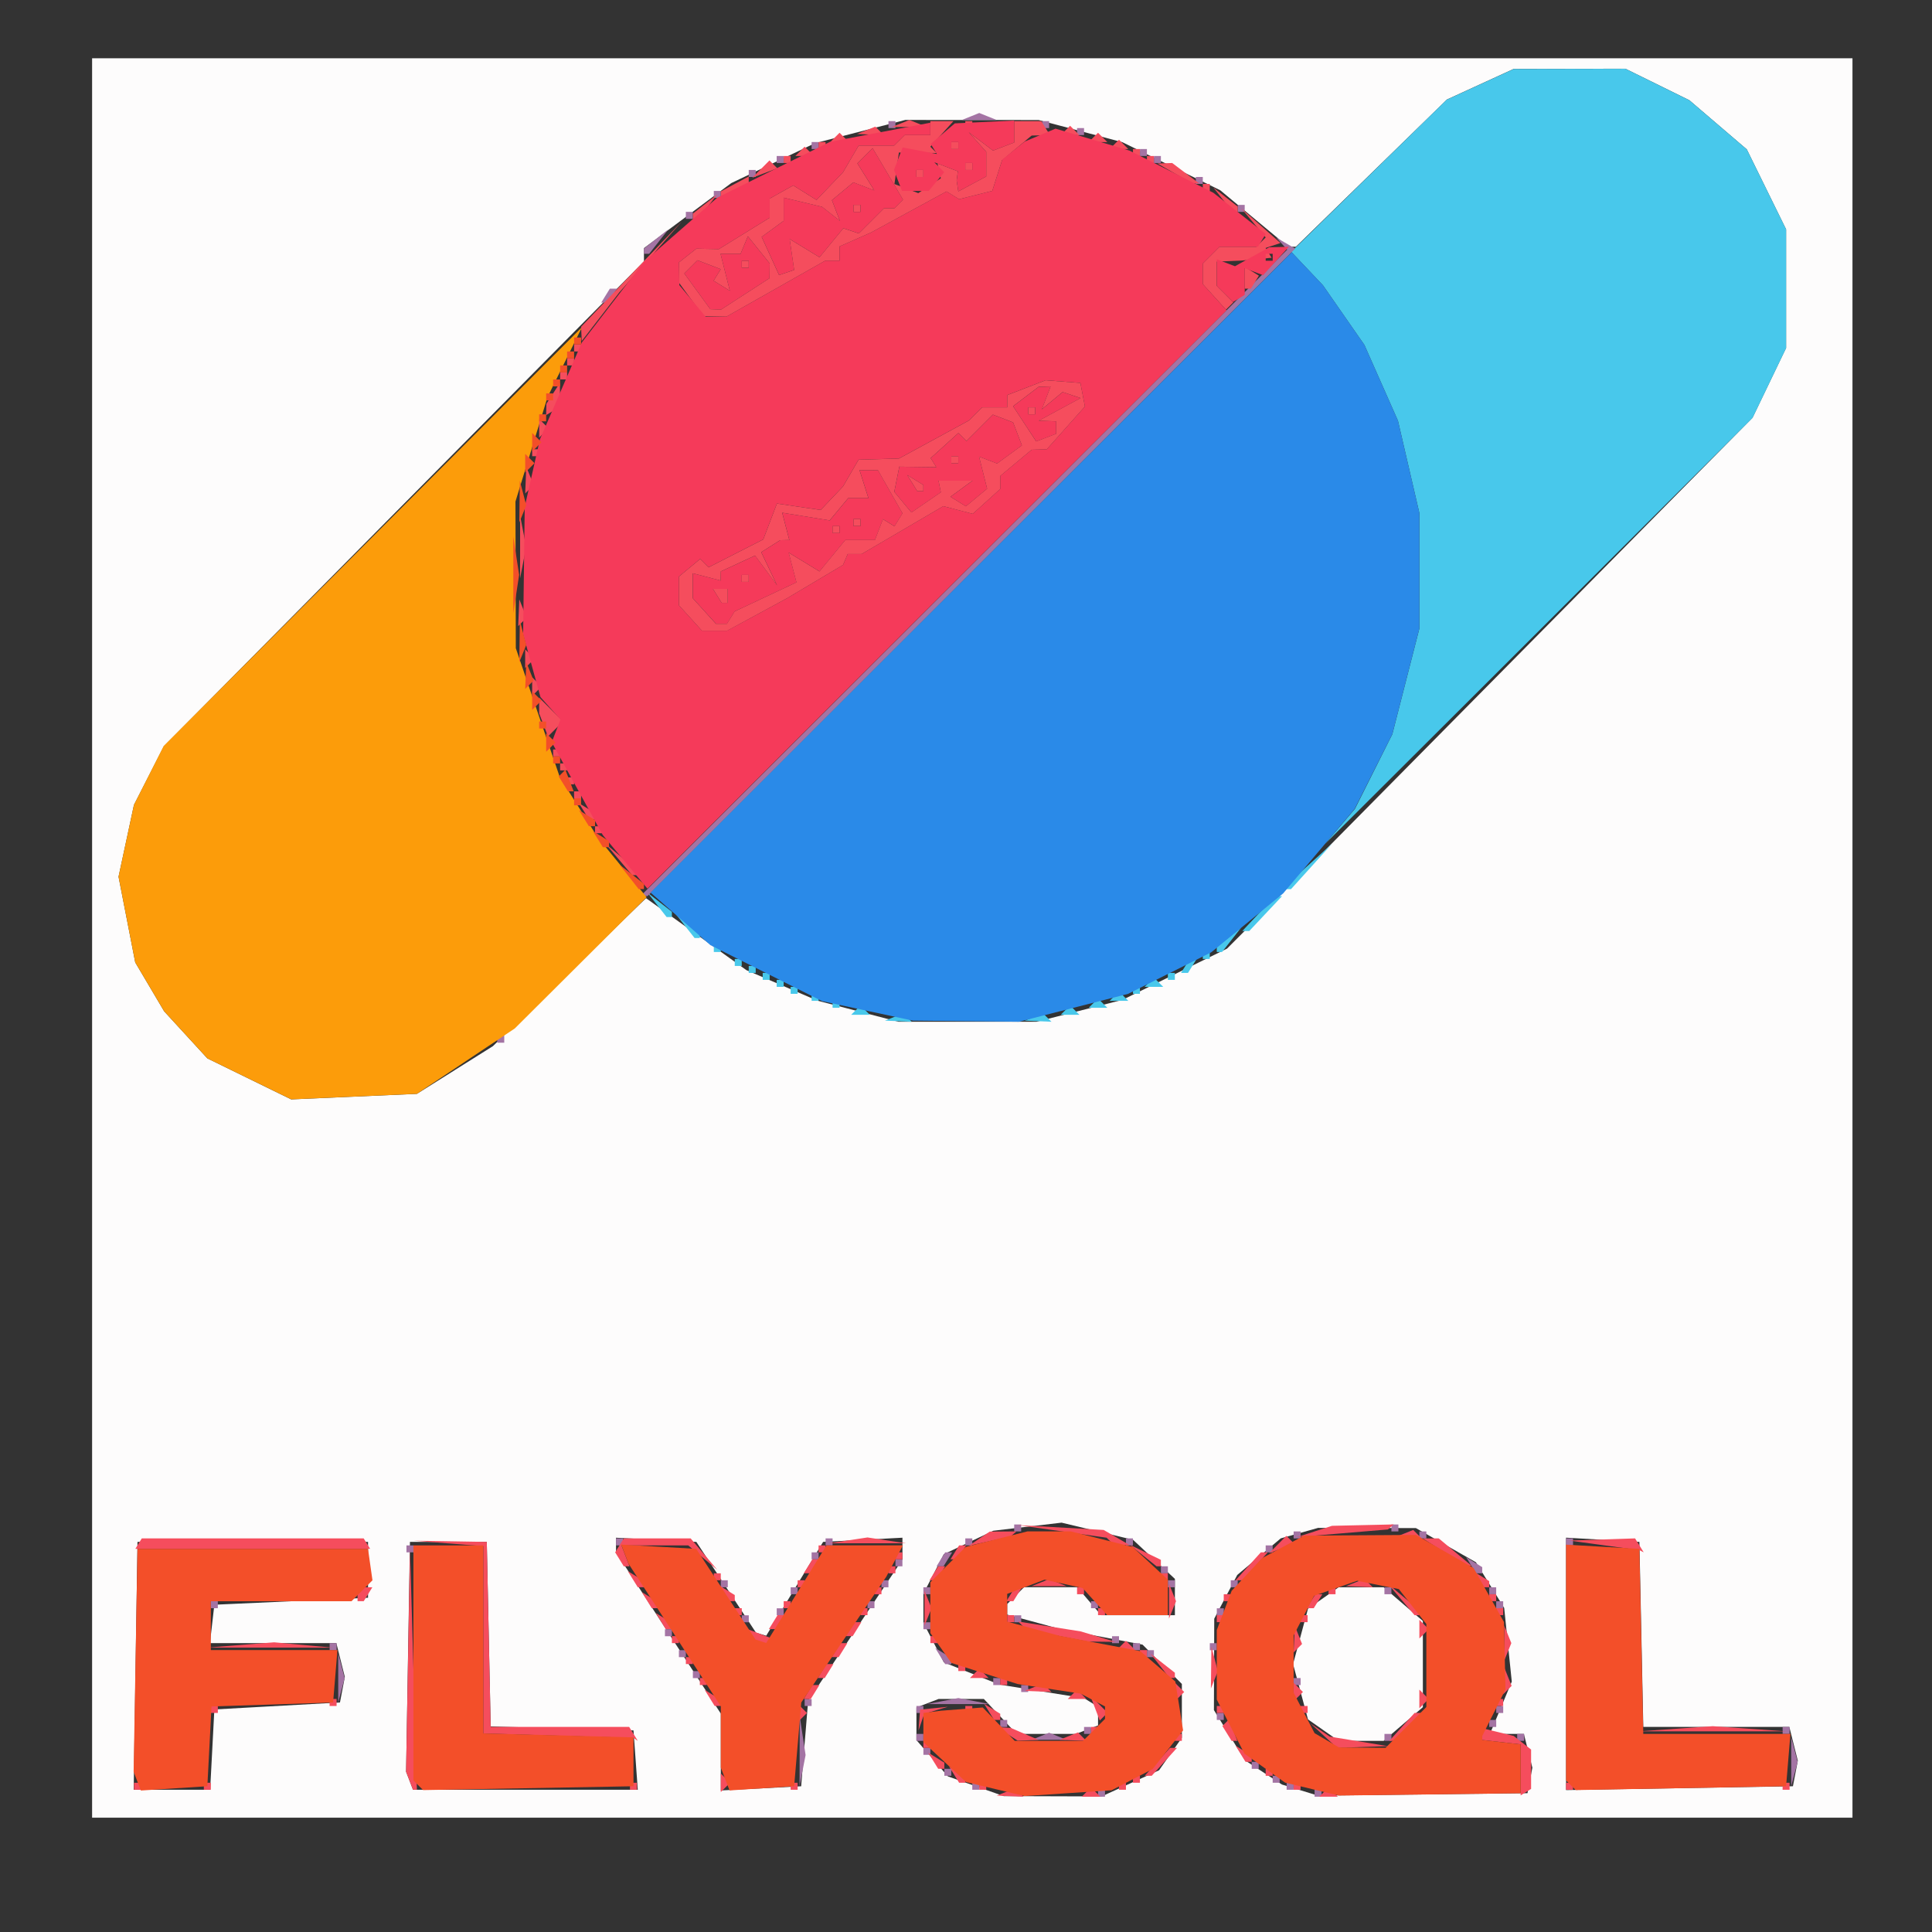 <?xml version="1.0" encoding="UTF-8" standalone="no"?>
<!-- Created with Inkscape (http://www.inkscape.org/) -->

<svg
   version="1.1"
   id="svg198"
   width="252"
   height="252"
   viewBox="0 0 252 252"
   sodipodi:docname="flysql-logo.svg"
   inkscape:version="1.2 (dc2aedaf03, 2022-05-15)"
   xmlns:inkscape="http://www.inkscape.org/namespaces/inkscape"
   xmlns:sodipodi="http://sodipodi.sourceforge.net/DTD/sodipodi-0.dtd"
   xmlns="http://www.w3.org/2000/svg"
   xmlns:svg="http://www.w3.org/2000/svg"
   xmlns:rdf="http://www.w3.org/1999/02/22-rdf-syntax-ns#"
   xmlns:cc="http://creativecommons.org/ns#"
   xmlns:dc="http://purl.org/dc/elements/1.1/">
  <rect x="0" y="0" width="252" height="252" fill="#333333" stroke="none"/>
  <title
     id="title228">FlySql</title>
  <defs
     id="defs202" />
  <sodipodi:namedview
     id="namedview200"
     pagecolor="#ffffff"
     bordercolor="#000000"
     borderopacity="0.25"
     inkscape:showpageshadow="2"
     inkscape:pageopacity="0.0"
     inkscape:pagecheckerboard="0"
     inkscape:deskcolor="#d1d1d1"
     showgrid="false"
     inkscape:zoom="4.7420635"
     inkscape:cx="59.151464"
     inkscape:cy="126.42176"
     inkscape:window-width="2423"
     inkscape:window-height="1469"
     inkscape:window-x="3389"
     inkscape:window-y="147"
     inkscape:window-maximized="1"
     inkscape:current-layer="g204" />
  <g
     inkscape:groupmode="layer"
     inkscape:label="Image"
     id="g204">
    <g
       id="g208"
       transform="matrix(1.304,0,0,1.22,-36.385,-29.447)">
      <path
         style="display:inline;fill:#fdfcfc;stroke-width:0.722"
         d="M 37.115,124.418 V 30.367 h 88.042 88.042 V 124.418 218.47 H 125.156 37.115 Z m 103.846,90.384 2.877,-1.396 1.141,-1.74 1.141,-1.74 v -2.877 -2.877 l -1.966,-2.1 -1.966,-2.1 -4.148,-0.845 -4.148,-0.845 -2.62,-0.76 -2.62,-0.76 v -0.567 -0.567 l 0.839,-0.896 0.838,-0.896 h 2.662 2.662 l 1.197,1.493 1.197,1.493 h 3.688 3.688 v -1.94 -1.94 l -2.095,-2.091 -2.095,-2.091 -3.572,-0.915 -3.572,-0.915 -3.416,0.432 -3.416,0.432 -2.477,1.256 -2.477,1.256 -1.017,2.102 -1.017,2.102 v 1.567 1.567 l 1.021,2.11 1.021,2.11 2.782,1.189 2.782,1.189 4.238,0.729 4.238,0.729 0.693,0.458 0.693,0.458 v 0.996 0.996 l -1.105,0.453 -1.105,0.453 h -2.965 -2.965 l -1.641,-1.866 -1.641,-1.866 h -2.267 -2.267 l -1.105,0.453 -1.105,0.453 v 1.745 1.745 l 1.572,1.938 1.572,1.938 2.795,1.056 2.795,1.056 4.891,0.016 4.891,0.016 2.877,-1.396 z m 39.974,-0.31 0.245,-1.365 -0.425,-1.807 -0.425,-1.807 h -1.698 -1.698 l 1.093,-2.794 1.093,-2.794 -0.38,-3.938 -0.38,-3.938 -1.412,-2.441 -1.412,-2.441 -3.004,-1.828 -3.004,-1.828 -4.891,-0.01 -4.891,-0.01 -1.868,0.56 -1.868,0.56 -2.175,1.955 -2.175,1.955 -1.151,2.337 -1.151,2.337 -0.016,4.888 -0.016,4.888 1.554,2.685 1.554,2.685 1.849,1.294 1.849,1.294 1.807,0.595 1.807,0.595 10.472,-0.132 10.472,-0.132 0.245,-1.365 z m -20.665,-5.38 -1.533,-1.147 -0.746,-2.958 -0.746,-2.958 0.746,-2.958 0.746,-2.958 1.533,-1.147 1.533,-1.147 h 2.251 2.251 l 1.961,1.801 1.961,1.801 v 4.608 4.608 l -1.961,1.801 -1.961,1.801 h -2.251 -2.251 z m -111.136,2.08 0.21,-4.292 6.282,-0.373 6.282,-0.373 0.244,-1.365 0.244,-1.365 -0.425,-1.807 -0.425,-1.807 h -6.322 -6.322 l 0.221,-2.053 0.221,-2.053 7.686,-0.373 7.686,-0.373 v -2.986 -2.986 H 53.186 41.656 l -0.191,13.249 -0.191,13.249 h 3.824 3.824 z m 42.349,1.12 -0.215,-3.172 -7.142,-0.212 -7.142,-0.212 -0.195,-9.865 -0.195,-9.864 h -3.843 -3.843 l -0.193,12.288 -0.193,12.288 0.345,0.962 0.345,0.962 h 11.242 11.242 z m 16.904,-1.759 0.349,-4.558 4.717,-7.565 4.717,-7.565 v -1.163 -1.163 l -3.968,0.224 -3.968,0.224 -2.845,5.015 -2.845,5.015 -0.511,-0.163 -0.511,-0.163 -2.983,-4.852 -2.983,-4.852 -4.018,-0.224 -4.018,-0.224 v 0.777 0.777 l 5.241,8.623 5.241,8.623 v 4.111 4.111 l 4.018,-0.224 4.018,-0.224 z m 99.1,3.193 0.245,-1.365 -0.425,-1.807 -0.425,-1.807 h -7.303 -7.303 l -0.195,-9.89 -0.195,-9.89 -3.668,-0.226 -3.668,-0.226 v 13.493 13.493 l 11.346,-0.205 11.346,-0.205 z m -134.082,-75.211 3.798,-2.547 7.66,-7.912 7.66,-7.912 5.021,3.848 5.021,3.848 3.548,1.63 3.548,1.63 4.052,1.127 4.052,1.127 h 6.914 6.914 l 4.293,-1.169 4.293,-1.169 5.23,-2.739 5.23,-2.739 5.251,-5.631 5.251,-5.631 21.03,-22.745 21.03,-22.745 1.679,-3.732 1.679,-3.732 v -6.345 -6.345 l -1.964,-4.273 -1.964,-4.273 -2.874,-2.628 -2.874,-2.628 -3.197,-1.683 -3.197,-1.683 -5.59,0.011 -5.59,0.011 -3.335,1.634 -3.335,1.634 -7.557,7.872 -7.557,7.872 h -0.387 -0.387 l -3.395,-3.02 -3.395,-3.02 -4.891,-2.567 -4.891,-2.567 -4.192,-1.187 -4.192,-1.187 -6.67,-0.004 -6.67,-0.004 -4.51,1.24 -4.51,1.24 -4.192,2.135 -4.192,2.135 -4.367,3.476 -4.367,3.476 v 0.708 0.708 L 68.304,78.004 44.293,103.924 l -1.496,3.132 -1.496,3.132 -0.771,3.843 -0.771,3.843 0.835,4.58 0.835,4.58 1.446,2.613 1.446,2.613 2.161,2.517 2.161,2.517 4.192,2.192 4.192,2.192 6.289,-0.296 6.289,-0.296 3.798,-2.547 z"
         id="path224" />
      <path
         style="display:inline;fill:#48c8eb;stroke-width:0.722"
         d="m 117.339,132.866 0.917,-0.392 0.422,0.451 0.422,0.451 -1.339,-0.059 -1.339,-0.059 0.917,-0.392 z m 13.975,0 0.917,-0.392 0.422,0.451 0.422,0.451 -1.339,-0.059 -1.339,-0.059 0.917,-0.392 z m -17.803,-0.734 0.466,-0.498 0.466,0.498 0.466,0.498 h -0.932 -0.932 z m 20.962,0 0.466,-0.498 0.466,0.498 0.466,0.498 h -0.932 -0.932 z m -23.291,-0.622 v -0.373 h 0.349 0.349 v 0.373 0.373 h -0.349 -0.349 z m 26.086,-0.124 0.466,-0.498 0.466,0.498 0.466,0.498 h -0.932 -0.932 z m -28.183,-0.622 v -0.373 h 0.349 0.349 v 0.373 0.373 h -0.349 -0.349 z m 30.279,-0.124 0.466,-0.498 0.466,0.498 0.466,0.498 h -0.932 -0.932 z m -32.375,-0.622 v -0.373 h 0.349 0.349 v 0.373 0.373 h -0.349 -0.349 z m 34.238,0 v -0.373 h 0.349 0.349 v 0.373 0.373 h -0.349 -0.349 z m -35.636,-0.746 v -0.373 h 0.349 0.349 v 0.373 0.373 h -0.349 -0.349 z m 37.266,-0.124 0.466,-0.498 0.466,0.498 0.466,0.498 h -0.932 -0.932 z m -38.664,-0.622 v -0.373 h 0.349 0.349 v 0.373 0.373 h -0.349 -0.349 z m 40.527,0 v -0.373 h 0.349 0.349 v 0.373 0.373 h -0.349 -0.349 z m -41.925,-0.746 v -0.373 h 0.349 0.349 v 0.373 0.373 h -0.349 -0.349 z m 43.672,-0.373 0.432,-0.746 h 0.349 0.349 l -0.432,0.746 -0.432,0.746 h -0.349 -0.349 z m -45.069,-0.373 v -0.373 h 0.349 0.349 v 0.373 0.373 h -0.349 -0.349 z m 46.816,-0.746 v -0.373 h 0.349 0.349 v 0.373 0.373 h -0.349 -0.349 z m -48.912,-0.746 v -0.373 h 0.349 0.349 v 0.373 0.373 h -0.349 -0.349 z m 50.31,0.091 v -0.282 l 1.223,-1.024 1.223,-1.024 -0.959,1.306 -0.959,1.306 h -0.264 -0.264 z m -53.194,-2.517 -0.959,-1.306 1.223,1.024 1.223,1.024 v 0.282 0.282 h -0.264 -0.264 z m 57.386,-1.306 1.641,-1.866 h 0.349 0.349 l -1.641,1.866 -1.641,1.866 h -0.349 -0.349 z m -60.181,-0.933 -0.959,-1.306 1.223,1.024 1.223,1.024 v 0.282 0.282 H 94.847 94.583 Z m 62.976,-1.913 v -0.234 l 2.271,-2.192 2.271,-2.192 -2.052,2.426 -2.052,2.426 h -0.219 -0.219 z m 5.345,-6.484 1.488,-1.866 1.87,-3.99 1.87,-3.99 1.352,-5.646 1.352,-5.646 v -6.179 -6.179 l -1.07,-4.931 -1.07,-4.931 -1.677,-4.051 -1.677,-4.051 -2.077,-3.194 -2.077,-3.194 -1.584,-1.787 -1.584,-1.787 7.772,-8.129 7.772,-8.129 3.354,-1.643 3.354,-1.643 5.59,-0.011 5.59,-0.011 3.197,1.683 3.197,1.683 2.874,2.628 2.874,2.628 1.964,4.273 1.964,4.273 v 6.345 6.345 l -1.678,3.732 -1.678,3.732 -21.374,22.767 -21.374,22.767 z"
         id="path222" />
      <path
         style="display:inline;fill:#a474a4;stroke-width:0.722"
         d="m 137.734,215.858 v -0.373 h 0.349 0.349 v 0.373 0.373 h -0.349 -0.349 z m 21.661,0 v -0.373 h 0.349 0.349 v 0.373 0.373 h -0.349 -0.349 z m -34.238,-0.746 v -0.373 h 0.349 0.349 v 0.373 0.373 h -0.349 -0.349 z m 31.444,0 v -0.373 h 0.349 0.349 v 0.373 0.373 h -0.349 -0.349 z m -48.712,-3.732 0.01,-3.732 0.292,2.063 0.292,2.063 -0.302,1.669 -0.302,1.669 0.01,-3.732 z m 47.315,2.986 v -0.373 h 0.349 0.349 v 0.373 0.373 h -0.349 -0.349 z m 51.869,-1.866 v -2.613 l 0.32,1.306 0.32,1.306 -0.32,1.306 -0.32,1.306 z m -84.71,1.12 v -0.373 h 0.349 0.349 v 0.373 0.373 h -0.349 -0.349 z m 30.745,-0.746 v -0.373 h 0.349 0.349 v 0.373 0.373 h -0.349 -0.349 z m -32.841,-1.493 v -0.373 h 0.349 0.349 v 0.373 0.373 h -0.349 -0.349 z m -0.699,-1.493 v -0.373 h 0.349 0.349 v 0.373 0.373 h -0.349 -0.349 z m 12.403,-0.121 0.873,-0.377 0.873,0.377 0.873,0.377 h -1.747 -1.747 z m 34.413,0.121 v -0.373 h 0.349 0.349 v 0.373 0.373 h -0.349 -0.349 z m 13.276,0 v -0.373 h 0.349 0.349 v 0.373 0.373 h -0.349 -0.349 z m -43.322,-0.746 v -0.373 h 0.349 0.349 v 0.373 0.373 h -0.349 -0.349 z m 69.874,0 v -0.373 h 0.349 0.349 v 0.373 0.373 h -0.349 -0.349 z m -78.259,-0.746 v -0.373 h 0.349 0.349 v 0.373 0.373 h -0.349 -0.349 z m 48.912,0 v -0.373 h 0.349 0.349 v 0.373 0.373 h -0.349 -0.349 z m -27.251,-0.746 v -0.373 h 0.349 0.349 v 0.373 0.373 h -0.349 -0.349 z m -30.046,-0.746 v -0.373 h 0.349 0.349 v 0.373 0.373 h -0.349 -0.349 z m 57.996,0 v -0.373 h 0.349 0.349 v 0.373 0.373 h -0.349 -0.349 z m -69.176,-0.746 v -0.373 h 0.349 0.349 v 0.373 0.373 h -0.349 -0.349 z m 13.8,-0.154 1.572,-0.323 1.572,0.323 1.572,0.323 h -3.144 -3.144 z m -60.454,-2.459 v -2.613 l 0.32,1.306 0.32,1.306 -0.32,1.306 -0.32,1.306 z m 68.315,1.12 v -0.373 h 0.349 0.349 v 0.373 0.373 h -0.349 -0.349 z m -2.795,-0.746 v -0.373 h 0.349 0.349 v 0.373 0.373 h -0.349 -0.349 z m 30.046,0 v -0.373 h 0.349 0.349 v 0.373 0.373 h -0.349 -0.349 z m -60.092,-0.746 v -0.373 h 0.349 0.349 v 0.373 0.373 h -0.349 -0.349 z m 24.739,-1.981 -0.499,-0.862 0.807,0.533 0.807,0.533 v 0.329 0.329 h -0.308 -0.308 z m -26.136,-0.258 v -0.373 h 0.349 0.349 v 0.373 0.373 h -0.349 -0.349 z m 46.816,0 v -0.373 h 0.349 0.349 v 0.373 0.373 h -0.349 -0.349 z m -81.753,-0.746 v -0.373 h 0.349 0.349 v 0.373 0.373 h -0.349 -0.349 z m 80.356,0 v -0.373 h 0.349 0.349 v 0.373 0.373 h -0.349 -0.349 z m 7.686,0 v -0.373 h 0.349 0.349 v 0.373 0.373 h -0.349 -0.349 z m -9.782,-0.746 v -0.373 h 0.349 0.349 v 0.373 0.373 h -0.349 -0.349 z m -44.72,-0.746 v -0.373 h 0.349 0.349 v 0.373 0.373 h -0.349 -0.349 z m 25.854,-0.746 v -0.373 h 0.349 0.349 v 0.373 0.373 h -0.349 -0.349 z m -18.167,-0.746 v -0.373 h 0.349 0.349 v 0.373 0.373 h -0.349 -0.349 z m 27.251,0 v -0.373 h 0.349 0.349 v 0.373 0.373 h -0.349 -0.349 z m -23.757,-0.746 v -0.373 h 0.349 0.349 v 0.373 0.373 h -0.349 -0.349 z m 44.021,0 v -0.373 h 0.349 0.349 v 0.373 0.373 h -0.349 -0.349 z M 48.993,195.704 v -0.373 h 0.349 0.349 v 0.373 0.373 H 49.343 48.993 Z m 65.682,0 v -0.373 h 0.349 0.349 v 0.373 0.373 h -0.349 -0.349 z m 22.36,0 v -0.373 h 0.349 0.349 v 0.373 0.373 h -0.349 -0.349 z m 40.527,0 v -0.373 h 0.349 0.349 v 0.373 0.373 h -0.349 -0.349 z m -70.573,-1.493 v -0.373 h 0.349 0.349 v 0.373 0.373 h -0.349 -0.349 z m 13.276,0 v -0.373 h 0.349 0.349 v 0.373 0.373 h -0.349 -0.349 z m 46.117,0 v -0.373 h 0.349 0.349 v 0.373 0.373 h -0.349 -0.349 z m 10.481,0 v -0.373 h 0.349 0.349 v 0.373 0.373 h -0.349 -0.349 z m -76.862,-0.746 v -0.373 h 0.349 0.349 v 0.373 0.373 h -0.349 -0.349 z m 16.071,0 v -0.373 h 0.349 0.349 v 0.373 0.373 h -0.349 -0.349 z m 28.649,0 v -0.373 h 0.349 0.349 v 0.373 0.373 h -0.349 -0.349 z m 6.289,0 v -0.373 h 0.349 0.349 v 0.373 0.373 h -0.349 -0.349 z m -6.987,-1.493 v -0.373 h 0.349 0.349 v 0.373 0.373 h -0.349 -0.349 z m 31.027,-0.489 -0.499,-0.862 0.807,0.533 0.807,0.533 v 0.329 0.329 h -0.308 -0.308 z m -57.58,-0.258 v -0.373 h 0.349 0.349 v 0.373 0.373 h -0.349 -0.349 z m 4.542,-0.373 0.432,-0.746 h 0.349 0.349 l -0.432,0.746 -0.432,0.746 h -0.349 -0.349 z m -12.927,-0.373 v -0.373 h 0.349 0.349 v 0.373 0.373 h -0.349 -0.349 z m -40.527,-0.746 v -0.373 h 0.349 0.349 v 0.373 0.373 h -0.349 -0.349 z m 85.946,0 v -0.373 h 0.349 0.349 v 0.373 0.373 h -0.349 -0.349 z m -64.983,-0.746 v -0.373 h 0.349 0.349 v 0.373 0.373 h -0.349 -0.349 z m 20.962,0 v -0.373 h 0.349 0.349 v 0.373 0.373 h -0.349 -0.349 z m 13.975,0 v -0.373 h 0.349 0.349 v 0.373 0.373 h -0.349 -0.349 z m 16.071,0 v -0.373 h 0.349 0.349 v 0.373 0.373 h -0.349 -0.349 z m 44.021,0 v -0.373 h 0.349 0.349 v 0.373 0.373 h -0.349 -0.349 z m -27.251,-0.746 v -0.373 h 0.349 0.349 v 0.373 0.373 h -0.349 -0.349 z m 12.577,0 v -0.373 h 0.349 0.349 v 0.373 0.373 h -0.349 -0.349 z m -40.527,-0.746 v -0.373 h 0.349 0.349 v 0.373 0.373 h -0.349 -0.349 z m 37.732,0 v -0.373 h 0.349 0.349 v 0.373 0.373 h -0.349 -0.349 z M 77.642,135.242 v -0.373 h 0.349 0.349 v 0.373 0.373 h -0.349 -0.349 z m 46.672,-49.858 32.342,-34.556 -0.552,-0.647 -0.552,-0.647 0.954,0.59 0.954,0.59 -32.395,34.612 -32.395,34.612 H 92.321 91.972 Z M 88.472,55.746 88.904,54.999 h 0.349 0.349 l -0.432,0.746 -0.432,0.746 h -0.349 -0.349 z m 3.843,-4.76 v -0.282 l 1.223,-1.024 1.223,-1.024 -0.959,1.306 -0.959,1.306 H 92.579 92.315 Z m 4.192,-3.824 v -0.373 h 0.349 0.349 v 0.373 0.373 h -0.349 -0.349 z m 55.201,-0.746 v -0.373 h 0.349 0.349 v 0.373 0.373 h -0.349 -0.349 z M 99.303,44.922 V 44.549 h 0.349 0.349 v 0.373 0.373 h -0.349 -0.349 z m 48.213,-1.493 v -0.373 h 0.349 0.349 v 0.373 0.373 h -0.349 -0.349 z M 102.797,42.683 V 42.31 h 0.349 0.349 v 0.373 0.373 h -0.349 -0.349 z m 2.795,-1.493 v -0.373 h 0.349 0.349 v 0.373 0.373 h -0.349 -0.349 z m 37.732,0 v -0.373 h 0.349 0.349 v 0.373 0.373 h -0.349 -0.349 z m -1.397,-0.746 v -0.373 h 0.349 0.349 v 0.373 0.373 h -0.349 -0.349 z m -32.841,-0.746 v -0.373 h 0.349 0.349 v 0.373 0.373 h -0.349 -0.349 z m 26.552,-1.493 v -0.373 h 0.349 0.349 v 0.373 0.373 h -0.349 -0.349 z m -18.866,-0.746 v -0.373 h 0.349 0.349 v 0.373 0.373 h -0.349 -0.349 z m 15.372,0 v -0.373 h 0.349 0.349 v 0.373 0.373 h -0.349 -0.349 z m -7.162,-0.868 0.873,-0.376 0.873,0.376 0.873,0.376 h -1.747 -1.747 z"
         id="path220" />
      <path
         style="display:inline;fill:#fc9c0a;stroke-width:0.722"
         d="m 52.836,139.482 -4.192,-2.192 -2.161,-2.517 -2.161,-2.517 -1.446,-2.613 -1.446,-2.613 -0.835,-4.58 -0.835,-4.58 0.771,-3.843 0.771,-3.843 1.489,-3.148 1.489,-3.148 20.923,-22.393 20.923,-22.393 -1.729,3.751 -1.729,3.751 -1.603,5.579 -1.603,5.579 0.018,7.838 0.018,7.838 2.198,6.888 2.198,6.888 1.874,3.189 1.874,3.189 2.469,3.235 2.469,3.235 -6.595,7.018 -6.595,7.018 -4.891,3.492 -4.891,3.492 -6.289,0.295 -6.289,0.295 -4.192,-2.192 z"
         id="path218" />
      <path
         style="display:inline;fill:#f54d5d;stroke-width:0.722"
         d="m 128.519,215.721 0.917,-0.392 0.422,0.451 0.422,0.451 -1.339,-0.059 -1.339,-0.059 0.917,-0.392 z m 8.05,0.012 0.466,-0.498 0.466,0.498 0.466,0.498 h -0.932 -0.932 l 0.466,-0.498 z m 23.757,0 0.466,-0.498 0.466,0.498 0.466,0.498 h -0.932 -0.932 l 0.466,-0.498 z m 19.681,-2.372 v -2.729 l -1.922,-0.236 -1.922,-0.236 v -0.627 -0.627 l 1.572,0.411 1.572,0.411 0.873,0.73 0.873,0.73 v 2.104 2.104 l -0.524,0.347 -0.524,0.347 z m -138.701,1.75 v -0.373 h 0.349 0.349 v 0.373 0.373 H 41.656 41.307 Z m 6.987,0 v -0.373 h 0.349 0.349 v 0.373 0.373 h -0.349 -0.349 z m 20.573,-0.59 -0.346,-0.963 0.196,-11.913 0.196,-11.913 0.347,12.877 0.347,12.877 -0.197,-9.6e-4 -0.197,-9.6e-4 z m 22.051,0.59 v -0.373 h 0.349 0.349 v 0.373 0.373 h -0.349 -0.349 z m 9.084,-0.373 v -0.995 l 0.466,0.498 0.466,0.498 -0.466,0.498 -0.466,0.498 z m 6.987,0.373 v -0.373 h 0.349 0.349 v 0.373 0.373 h -0.349 -0.349 z m 18.866,0 v -0.373 h 0.349 0.349 v 0.373 0.373 h -0.349 -0.349 z m 13.975,0 v -0.373 h 0.349 0.349 v 0.373 0.373 h -0.349 -0.349 z m 17.469,0 v -0.373 h 0.349 0.349 v 0.373 0.373 h -0.349 -0.349 z m 27.251,0 v -0.373 h 0.349 0.349 v 0.373 0.373 h -0.349 -0.349 z m 21.661,0 v -0.373 h 0.349 0.349 v 0.373 0.373 h -0.349 -0.349 z m -82.868,-1.235 -0.499,-0.862 0.807,0.533 0.807,0.533 v 0.329 0.329 h -0.308 -0.308 z m 17.885,0.489 v -0.373 h 0.349 0.349 v 0.373 0.373 h -0.349 -0.349 z m 2.446,-1.866 1.265,-1.493 h 0.349 0.349 l -1.265,1.493 -1.265,1.493 h -0.349 -0.349 z m 10.831,1.12 v -0.373 h 0.349 0.349 v 0.373 0.373 h -0.349 -0.349 z m -33.257,-1.235 -0.499,-0.862 0.807,0.533 0.807,0.533 v 0.329 0.329 h -0.308 -0.308 z m 30.745,-0.746 -0.499,-0.862 0.807,0.533 0.807,0.533 v 0.329 0.329 H 152.798 152.49 Z m -31.726,-1.004 v -0.373 h 0.349 0.349 v 0.373 0.373 h -0.349 -0.349 z m 40.048,-0.933 -1.333,-1.306 0.967,0.705 0.967,0.705 2.909,0.508 2.909,0.508 -2.543,0.093 -2.543,0.093 z m -76.557,0.003 -7.512,-0.24 v -10.013 -10.013 l -3.498,-0.29 -3.498,-0.29 3.672,0.065 3.672,0.065 0.195,9.89 0.195,9.89 h 6.926 6.926 l 0.432,0.746 0.432,0.746 -0.216,-0.159 -0.216,-0.159 z m 44.894,-0.189 -1.048,-0.724 0.699,0.041 0.699,0.041 1.397,0.642 1.397,0.642 -1.048,0.041 -1.048,0.041 z m 6.158,0.237 0.917,-0.392 0.422,0.451 0.422,0.451 -1.339,-0.059 -1.339,-0.059 0.917,-0.392 z m 10.612,0.137 v -0.373 h 0.349 0.349 v 0.373 0.373 h -0.349 -0.349 z m 5.212,-0.423 -0.461,-0.796 0.333,-0.356 0.333,-0.356 0.414,1.152 0.414,1.152 h -0.286 -0.286 z m 17.497,-0.697 1.265,-1.493 h 0.349 0.349 l -1.265,1.493 -1.265,1.493 h -0.349 -0.349 z m -48.273,-0.738 0.075,-1.111 1.389,-0.152 1.389,-0.152 -1.18,0.376 -1.18,0.376 -0.285,0.887 -0.285,0.887 z m 17.179,1.111 v -0.373 h 0.349 0.349 v 0.373 0.373 h -0.349 -0.349 z m 58.52,-0.177 3.668,-0.274 3.668,0.274 3.668,0.274 h -7.337 -7.337 z m -87.867,-1.689 v -0.995 l 0.466,0.498 0.466,0.498 -0.466,0.498 -0.466,0.498 z m 19.149,-0.115 -0.499,-0.862 0.807,0.533 0.807,0.533 v 0.329 0.329 h -0.308 -0.308 z m 10.593,-0.412 -0.477,-1.338 0.868,0.921 0.868,0.921 -0.391,0.418 -0.391,0.418 z m -88.436,0.154 v -0.373 h 0.349 0.349 v 0.373 0.373 H 49.343 48.993 Z m 75.464,0 v -0.373 h 0.349 0.349 v 0.373 0.373 h -0.349 -0.349 z m 25.155,0 v -0.373 h 0.349 0.349 v 0.373 0.373 h -0.349 -0.349 z m 8.385,0 v -0.373 h 0.349 0.349 v 0.373 0.373 h -0.349 -0.349 z M 60.872,206.154 v -0.373 h 0.349 0.349 v 0.373 0.373 h -0.349 -0.349 z m 38.015,-0.489 -0.499,-0.862 0.807,0.533 0.807,0.533 v 0.329 0.329 h -0.308 -0.308 z m 70.989,0.115 v -0.995 l 0.466,0.498 0.466,0.498 -0.466,0.498 -0.466,0.498 z m 7.686,0.373 v -0.373 h 0.349 0.349 v 0.373 0.373 h -0.349 -0.349 z m -68.826,-1.12 0.432,-0.746 h 0.349 0.349 l -0.432,0.746 -0.432,0.746 h -0.349 -0.349 z m 26.436,0.249 0.466,-0.498 0.466,0.498 0.466,0.498 h -0.932 -0.932 z m 10.248,-0.249 v -0.995 l 0.466,0.498 0.466,0.498 -0.466,0.498 -0.466,0.498 z m 11.879,0 v -0.995 l 0.466,0.498 0.466,0.498 -0.466,0.498 -0.466,0.498 z m -25.985,-0.51 0.917,-0.392 0.422,0.451 0.422,0.451 -1.339,-0.059 -1.339,-0.059 0.917,-0.392 z m 47.002,-0.672 0.055,-1.431 0.367,0.98 0.367,0.98 -0.422,0.451 -0.422,0.451 0.055,-1.431 z m -80.411,0.062 v -0.373 h 0.349 0.349 v 0.373 0.373 h -0.349 -0.349 z m 30.046,0 v -0.373 h 0.349 0.349 v 0.373 0.373 h -0.349 -0.349 z m 21.099,-1.493 0.026,-2.239 0.322,1.32 0.322,1.32 -0.348,0.919 -0.348,0.919 0.026,-2.239 z m -38.917,0.373 0.432,-0.746 h 0.349 0.349 l -0.432,0.746 -0.432,0.746 h -0.349 -0.349 z m 15.256,0.249 0.466,-0.498 0.466,0.498 0.466,0.498 h -0.932 -0.932 z m 18.544,-0.809 -0.959,-1.306 1.223,1.024 1.223,1.024 v 0.282 0.282 h -0.264 -0.264 z m -20.174,0.187 v -0.373 h 0.349 0.349 v 0.373 0.373 h -0.349 -0.349 z m -27.251,-0.746 v -0.373 h 0.349 0.349 v 0.373 0.373 h -0.349 -0.349 z m 15.023,-1.12 0.432,-0.746 h 0.349 0.349 l -0.432,0.746 -0.432,0.746 h -0.349 -0.349 z m 30.395,0.373 v -0.373 h 0.349 0.349 v 0.373 0.373 h -0.349 -0.349 z m 36.445,-1.12 v -1.866 l 0.352,0.933 0.352,0.933 -0.352,0.933 -0.352,0.933 z m -126.387,0.197 3.34,-0.281 2.949,0.285 2.949,0.285 -6.289,-0.004 -6.289,-0.004 3.34,-0.28 z m 88.079,0.052 0.466,-0.498 0.466,0.498 0.466,0.498 h -0.932 -0.932 z m 17.291,-0.684 0.055,-1.431 0.367,0.98 0.367,0.98 -0.422,0.451 -0.422,0.451 0.055,-1.431 z m -62.243,0.062 v -0.373 h 0.349 0.349 v 0.373 0.373 h -0.349 -0.349 z m 8.041,-0.365 -0.427,-0.738 1.084,0.445 1.084,0.445 v 0.293 0.293 h -0.658 -0.657 z m 17.813,0.365 v -0.373 h 0.349 0.349 v 0.373 0.373 h -0.349 -0.349 z m 12.656,-0.434 -3.066,-0.643 -0.401,-0.429 -0.401,-0.429 3.118,0.527 3.118,0.527 1.747,0.562 1.747,0.562 -1.397,-0.018 -1.397,-0.018 -3.066,-0.643 z m -20.691,-0.686 0.432,-0.746 h 0.349 0.349 l -0.432,0.746 -0.432,0.746 h -0.349 -0.349 z m 56.948,0 v -0.995 l 0.466,0.498 0.466,0.498 -0.466,0.498 -0.466,0.498 z m -75.881,-0.862 -0.499,-0.862 0.807,0.533 0.807,0.533 v 0.329 0.329 H 94.802 94.494 Z m 11.247,0.115 0.432,-0.746 h 0.349 0.349 l -0.432,0.746 -0.432,0.746 h -0.349 -0.349 z m 15.133,-1.493 v -1.866 l 0.352,0.933 0.352,0.933 -0.352,0.933 -0.352,0.933 z m 8.275,1.12 v -0.373 h 0.349 0.349 v 0.373 0.373 h -0.349 -0.349 z m 20.962,0 v -0.373 h 0.349 0.349 v 0.373 0.373 h -0.349 -0.349 z m 8.385,0 v -0.373 h 0.349 0.349 v 0.373 0.373 h -0.349 -0.349 z m -56.598,-0.746 v -0.373 h 0.349 0.349 v 0.373 0.373 h -0.349 -0.349 z m 12.577,0 v -0.373 h 0.349 0.349 v 0.373 0.373 h -0.349 -0.349 z m 23.757,0 v -0.373 h 0.349 0.349 v 0.373 0.373 h -0.349 -0.349 z m 7.098,-1.12 v -1.866 l 0.352,0.933 0.352,0.933 -0.352,0.933 -0.352,0.933 z m 23.231,-0.187 -1.331,-1.679 1.572,1.422 1.572,1.422 v 0.258 0.258 h -0.241 -0.241 z m 9.499,1.306 v -0.373 h 0.349 0.349 v 0.373 0.373 h -0.349 -0.349 z m -84.964,-1.235 -0.499,-0.862 0.807,0.533 0.807,0.533 v 0.329 0.329 H 93.405 93.097 Z m 13.692,0.489 v -0.373 h 0.349 0.349 v 0.373 0.373 h -0.349 -0.349 z m 52.755,-0.373 0.432,-0.746 h 0.349 0.349 l -0.432,0.746 -0.432,0.746 h -0.349 -0.349 z m -95.379,-0.746 v -0.746 h 0.74 0.74 l -0.432,0.746 -0.432,0.746 H 63.975 63.667 Z m 36.617,-0.115 -0.499,-0.862 0.807,0.533 0.807,0.533 v 0.329 0.329 h -0.308 -0.308 z m 28.715,0.115 0.432,-0.746 h 0.349 0.349 l -0.432,0.746 -0.432,0.746 h -0.349 -0.349 z m 21.312,0.373 v -0.373 h 0.349 0.349 v 0.373 0.373 h -0.349 -0.349 z m 26.552,0 v -0.373 h 0.349 0.349 v 0.373 0.373 h -0.349 -0.349 z m -61.49,-0.746 v -0.373 h 0.349 0.349 v 0.373 0.373 h -0.349 -0.349 z m 20.264,0 v -0.373 h 0.349 0.349 v 0.373 0.373 h -0.349 -0.349 z m 25.155,0 v -0.373 h 0.349 0.349 v 0.373 0.373 h -0.349 -0.349 z m -69.592,-1.235 -0.499,-0.862 0.807,0.533 0.807,0.533 v 0.329 0.329 h -0.308 -0.308 z m 16.487,0.489 v -0.373 h 0.349 0.349 v 0.373 0.373 h -0.349 -0.349 z m 24.281,-0.121 0.873,-0.376 0.873,0.376 0.873,0.377 h -1.747 -1.747 z m 31.487,-0.015 0.917,-0.392 0.422,0.451 0.422,0.451 -1.339,-0.059 -1.339,-0.059 0.917,-0.392 z m 12.292,-0.352 -0.499,-0.862 0.807,0.533 0.807,0.533 v 0.329 0.329 h -0.308 -0.308 z m -76.446,-0.258 v -0.373 h 0.349 0.349 v 0.373 0.373 h -0.349 -0.349 z m 22.01,-0.373 0.432,-0.746 h 0.349 0.349 l -0.432,0.746 -0.432,0.746 h -0.349 -0.349 z m 22.709,0.373 v -0.373 h 0.349 0.349 v 0.373 0.373 h -0.349 -0.349 z m 8.734,-1.12 1.265,-1.493 h 0.349 0.349 l -1.265,1.493 -1.265,1.493 h -0.349 -0.349 z m -44.021,0 0.432,-0.746 h 0.349 0.349 l -0.432,0.746 -0.432,0.746 h -0.349 -0.349 z m 8.036,0.373 v -0.373 h 0.349 0.349 v 0.373 0.373 h -0.349 -0.349 z m -26.902,-1.12 -0.432,-0.746 0.432,-0.746 0.432,-0.746 h 3.344 3.344 l 1.331,1.679 1.331,1.679 -1.453,-1.306 -1.453,-1.306 h -3.339 -3.339 l 0.402,1.12 0.402,1.12 h -0.286 -0.286 z m 52.365,-0.414 -1.356,-1.161 1.572,0.814 1.572,0.814 v 0.347 0.347 h -0.216 -0.216 z m 30.087,-0.383 -2.096,-1.434 0.796,-0.004 0.796,-0.004 1.65,1.468 1.65,1.468 -0.349,-0.03 -0.349,-0.03 -2.096,-1.434 z m -54.851,0.424 v -0.373 h 0.349 0.349 v 0.373 0.373 h -0.349 -0.349 z m 5.939,-0.373 0.432,-0.746 h 0.349 0.349 l -0.432,0.746 -0.432,0.746 h -0.349 -0.349 z m -81.645,-0.933 0.324,-0.56 h 11.097 11.097 l 0.324,0.56 0.324,0.56 H 53.186 41.441 Z m 68.02,0.56 v -0.373 h 0.349 0.349 v 0.373 0.373 h -0.349 -0.349 z m 45.931,-0.466 0.862,-0.928 0.391,0.418 0.391,0.418 -1.253,0.51 -1.253,0.51 z m 32.678,0.093 -3.494,-0.512 3.278,-0.117 3.278,-0.117 0.432,0.746 0.432,0.746 -0.216,-0.117 -0.216,-0.117 z m -75.639,-0.535 1.922,-0.311 1.922,0.311 1.922,0.311 h -3.843 -3.843 z m 13.101,-0.178 1.048,-0.758 1.339,-0.011 1.339,-0.011 -0.291,0.268 -0.291,0.268 -2.096,0.501 -2.096,0.501 1.048,-0.758 z m 13.126,0.304 -0.383,-0.409 -4.45,-0.676 -4.45,-0.676 4.3,0.261 4.3,0.261 1.29,0.801 1.29,0.801 -0.757,0.023 -0.757,0.023 z m 20.413,-1.08 1.747,-0.601 3.086,-0.074 3.086,-0.074 -0.291,0.269 -0.291,0.269 -4.542,0.407 -4.542,0.407 1.747,-0.601 z m 8.953,0.233 0.917,-0.392 0.422,0.451 0.422,0.451 -1.339,-0.059 -1.339,-0.059 0.917,-0.392 z m -78.544,-72.082 -1.331,-1.679 1.572,1.422 1.572,1.422 v 0.258 0.258 h -0.241 -0.241 z m -2.379,-3.172 v -0.373 h 0.349 0.349 v 0.373 0.373 h -0.349 -0.349 z m -1.115,-1.981 -0.499,-0.862 0.807,0.533 0.807,0.533 v 0.329 0.329 h -0.308 -0.308 z m -0.981,-1.751 v -0.373 h 0.349 0.349 v 0.373 0.373 H 85.677 85.328 Z m -0.699,-1.493 v -0.373 h 0.349 0.349 v 0.373 0.373 h -0.349 -0.349 z m -0.699,-1.493 v -0.373 h 0.349 0.349 v 0.373 0.373 H 84.28 83.931 Z m -0.699,-1.493 v -0.373 h 0.349 0.349 v 0.373 0.373 h -0.349 -0.349 z m -0.955,-2.997 -0.442,-1.231 v -0.845 -0.845 l 1.193,1.274 1.193,1.274 -0.751,0.802 -0.751,0.802 z m -1.141,-4.095 v -0.995 l 0.466,0.498 0.466,0.498 -0.466,0.498 -0.466,0.498 z m -0.699,-2.986 v -0.995 l 0.466,0.498 0.466,0.498 -0.466,0.498 -0.466,0.498 z m 16.529,-4.351 -1.156,-1.365 v -1.529 -1.529 l 1.065,-0.944 1.065,-0.944 0.419,0.448 0.419,0.448 2.737,-1.491 2.737,-1.491 0.683,-1.918 0.683,-1.918 2.19,0.343 2.19,0.343 1.117,-1.259 1.117,-1.259 0.776,-1.427 0.776,-1.427 2.019,-0.063 2.019,-0.063 3.494,-2.029 3.494,-2.029 0.664,-0.707 0.664,-0.707 h 1.258 1.258 v -0.656 -0.656 l 1.922,-0.793 1.922,-0.793 1.738,0.143 1.738,0.143 0.227,1.261 0.227,1.261 -1.905,2.285 -1.905,2.285 -0.758,0.025 -0.758,0.025 -1.572,1.401 -1.572,1.401 v 0.698 0.698 l -1.375,1.329 -1.375,1.329 -1.472,-0.411 -1.472,-0.411 -4.084,2.557 -4.084,2.557 h -0.698 -0.698 l -0.233,0.584 -0.233,0.584 -2.795,1.777 -2.795,1.777 -3.007,1.744 -3.007,1.744 h -1.252 -1.252 z m 4.034,-0.041 0.382,-0.66 3.094,-1.554 3.094,-1.554 -0.39,-1.591 -0.39,-1.591 1.542,1.006 1.542,1.006 1.289,-1.679 1.289,-1.679 h 1.482 1.482 l 0.401,-1.115 0.401,-1.115 0.577,0.381 0.577,0.381 0.401,-0.693 0.401,-0.693 -1.226,-2.301 -1.226,-2.301 -0.921,-0.005 -0.921,-0.005 0.444,1.493 0.444,1.493 h -1.01 -1.01 l -0.927,1.193 -0.927,1.193 -2.376,-0.412 -2.376,-0.412 0.357,1.459 0.357,1.459 -0.459,0.011 -0.459,0.011 -0.946,0.64 -0.946,0.64 0.791,1.774 0.791,1.774 -1.1,-1.593 -1.1,-1.593 -1.71,0.847 -1.71,0.847 -0.005,0.49 -0.005,0.49 -1.397,-0.39 -1.397,-0.39 v 1.335 1.335 l 1.156,1.365 1.156,1.365 h 0.549 0.549 z m -1.347,-2.326 -0.432,-0.746 h 0.74 0.74 v 0.746 0.746 h -0.308 -0.308 z m 2.446,-1.866 v -0.373 h 0.349 0.349 v 0.373 0.373 h -0.349 -0.349 z m 9.084,-5.225 v -0.373 h 0.349 0.349 v 0.373 0.373 h -0.349 -0.349 z m 2.096,-0.746 v -0.373 h 0.349 0.349 v 0.373 0.373 h -0.349 -0.349 z m 8.618,-3.859 -0.116,-0.62 h 1.701 1.701 l -1.103,0.861 -1.103,0.861 0.771,0.509 0.771,0.509 1.062,-0.942 1.062,-0.942 -0.403,-1.715 -0.403,-1.715 0.902,0.37 0.902,0.37 1.241,-0.969 1.241,-0.969 -0.441,-1.229 -0.441,-1.229 -1.01,-0.414 -1.01,-0.414 -1.323,1.414 -1.323,1.414 -0.403,-0.431 -0.403,-0.431 -1.385,1.339 -1.385,1.339 0.281,0.485 0.281,0.485 -1.85,-0.025 -1.85,-0.025 -0.252,1.342 -0.252,1.342 0.857,1.103 0.857,1.103 1.471,-1.079 1.471,-1.079 z m -2.745,-0.362 -0.499,-0.862 0.807,0.533 0.807,0.533 v 0.329 0.329 h -0.308 -0.308 z m 3.91,-2.497 v -0.373 h 0.349 0.349 v 0.373 0.373 h -0.349 -0.349 z m 10.481,-3.439 v -0.667 l -0.873,-0.03 -0.873,-0.03 2.096,-1.213 2.096,-1.213 -0.897,-0.321 -0.897,-0.321 -1.041,0.923 -1.041,0.923 0.44,-1.225 0.44,-1.225 -0.599,0.024 -0.599,0.024 -1.277,1.034 -1.277,1.034 1.155,1.883 1.155,1.883 0.995,-0.408 0.995,-0.408 z m -2.795,-1.786 v -0.373 h 0.349 0.349 v 0.373 0.373 h -0.349 -0.349 z m -50.953,21.585 0.055,-1.431 0.367,0.98 0.367,0.98 -0.422,0.451 -0.422,0.451 z m 0.135,-7.029 v -3.359 l 0.303,1.679 0.303,1.679 -0.303,1.679 -0.303,1.679 z m 0.564,-7.153 0.055,-1.431 0.367,0.98 0.367,0.98 -0.422,0.451 -0.422,0.451 z m 0.644,-2.924 v -0.373 h 0.349 0.349 v 0.373 0.373 h -0.349 -0.349 z m 0.699,-2.613 V 68.933 l 0.466,0.498 0.466,0.498 -0.466,0.498 -0.466,0.498 z m 0.709,-2.009 0.011,-0.604 0.677,-1.12 0.677,-1.12 0.011,1.262 0.011,1.262 -0.699,0.461 -0.699,0.461 z m 1.387,-3.59 V 63.957 h 0.349 0.349 v 0.373 0.373 H 84.28 83.931 Z m 0.699,-1.493 v -0.373 h 0.349 0.349 v 0.373 0.373 h -0.349 -0.349 z m 0.699,-1.493 v -0.373 h 0.349 0.349 v 0.373 0.373 H 85.677 85.328 Z m 0.732,-1.506 -0.033,-0.76 5.066,-5.661 5.066,-5.661 -3.144,3.808 -3.144,3.808 -1.889,2.613 -1.889,2.613 z M 97.032,56.142 95.809,54.345 V 53.271 52.196 l 0.873,-0.736 0.873,-0.736 1.127,0.023 1.127,0.023 2.542,-1.678 2.542,-1.678 V 46.391 45.37 l 1.177,-0.704 1.177,-0.704 1.165,0.777 1.165,0.777 1.326,-1.482 1.326,-1.482 0.782,-1.427 0.782,-1.427 h 1.776 1.776 l 0.528,-0.56 0.528,-0.56 h 1.281 1.281 V 37.831 37.085 h 1.156 1.156 l -1.158,1.367 -1.158,1.367 0.318,0.339 0.318,0.339 -1.888,-0.027 -1.888,-0.027 -0.224,1.683 -0.224,1.683 1.192,0.489 1.192,0.489 1.128,-0.796 1.128,-0.796 -0.166,-0.789 -0.166,-0.789 1.018,0.417 1.018,0.417 -0.061,0.489 -0.061,0.489 0.083,0.586 0.083,0.586 1.397,-0.799 1.397,-0.799 v -1.317 -1.317 l -0.873,-1.046 -0.873,-1.046 1.214,0.981 1.214,0.981 1.057,-0.433 1.057,-0.433 v -1.143 -1.143 h 1.356 1.356 l 0.432,0.746 0.432,0.746 -0.915,0.025 -0.915,0.025 -1.482,1.323 -1.482,1.323 -0.486,1.636 -0.486,1.636 -1.661,0.445 -1.661,0.445 -0.629,-0.415 -0.629,-0.415 -3.778,2.198 -3.778,2.198 -1.572,0.741 -1.572,0.741 v 0.765 0.765 h -0.72 -0.72 l -4.932,2.986 -4.932,2.986 -1.16,-0.023 -1.16,-0.023 z m 5.416,-0.583 2.427,-1.679 0.009,-0.79 0.009,-0.79 -1.092,-1.449 -1.092,-1.449 -0.364,0.933 -0.364,0.933 h -1.003 -1.003 l 0.465,1.977 0.465,1.977 -0.812,-0.536 -0.812,-0.536 0.357,-0.617 0.357,-0.617 -1.161,-0.476 -1.161,-0.476 -0.661,0.706 -0.661,0.706 1.301,1.908 1.301,1.908 0.534,0.023 0.534,0.023 z m -0.351,-3.172 v -0.373 h 0.349 0.349 v 0.373 0.373 h -0.349 -0.349 z m 5.016,-1.042 -0.225,-1.65 1.493,0.973 1.493,0.973 1.191,-1.55 1.191,-1.55 0.778,0.277 0.778,0.277 1.254,-1.34 1.254,-1.34 h 0.516 0.516 l 0.436,-0.466 0.436,-0.466 -1.521,-2.754 -1.521,-2.754 -0.761,0.813 -0.761,0.813 0.846,1.447 0.846,1.447 -1.047,-0.429 -1.047,-0.429 -1.071,0.95 -1.071,0.95 0.397,1.106 0.397,1.106 -0.889,-0.749 -0.889,-0.749 -1.922,-0.49 -1.922,-0.49 v 1.238 1.238 l -1.1,0.859 -1.1,0.859 0.871,2.042 0.871,2.042 0.753,-0.275 0.753,-0.275 z m 6.164,-4.929 v -0.373 h 0.349 0.349 v 0.373 0.373 h -0.349 -0.349 z m 36.098,9.463 -1.16,-1.37 v -1.098 -1.098 l 0.838,-0.896 0.838,-0.896 h 1.84 1.84 l 0.467,-0.499 0.467,-0.499 -1.219,-1.553 -1.219,-1.553 1.958,1.851 1.958,1.851 -0.745,0.265 -0.745,0.265 0.302,0.523 0.302,0.523 -1.521,0.152 -1.521,0.152 -1.223,0.054 -1.223,0.054 v 1.297 1.297 l 0.827,0.883 0.827,0.883 -0.365,0.39 -0.365,0.39 -1.16,-1.37 z m 3.032,-2.043 v -1.164 l 0.71,0.469 0.71,0.469 -0.402,0.695 -0.402,0.695 h -0.308 -0.308 z M 97.207,47.253 v -0.282 l 1.223,-1.024 1.223,-1.024 -0.959,1.306 -0.959,1.306 h -0.264 -0.264 z m 53.015,-1.771 -0.959,-1.306 1.223,1.024 1.223,1.024 v 0.282 0.282 h -0.264 -0.264 z m -50.22,-0.507 v -0.373 l 1.397,-0.799 1.397,-0.799 v 0.373 0.373 l -1.397,0.799 -1.397,0.799 z m 48.213,-0.799 v -0.373 h 0.349 0.349 v 0.373 0.373 h -0.349 -0.349 z m -2.795,-1.493 -1.747,-1.067 0.74,-0.026 0.74,-0.026 1.356,1.096 1.356,1.096 -0.349,-0.003 -0.349,-0.003 z m -41.412,-0.466 0.862,-0.928 0.391,0.418 0.391,0.418 -1.253,0.51 -1.253,0.51 z m 15.559,0.466 V 42.31 h 0.349 0.349 v 0.373 0.373 h -0.349 -0.349 z m 4.891,-0.746 v -0.373 h 0.349 0.349 v 0.373 0.373 h -0.349 -0.349 z m -18.167,-0.746 v -0.373 h 0.349 0.349 v 0.373 0.373 h -0.349 -0.349 z m 36.335,0 v -0.373 h 0.349 0.349 v 0.373 0.373 h -0.349 -0.349 z m -34.704,-0.871 0.466,-0.498 0.466,0.498 0.466,0.498 h -0.932 -0.932 z m 33.307,0.124 v -0.373 h 0.349 0.349 v 0.373 0.373 h -0.349 -0.349 z m -31.444,-0.746 v -0.373 h 0.349 0.349 v 0.373 0.373 h -0.349 -0.349 z m 13.276,0 v -0.373 h 0.349 0.349 v 0.373 0.373 h -0.349 -0.349 z m 16.304,-0.124 0.466,-0.498 0.466,0.498 0.466,0.498 h -0.932 -0.932 z m -27.95,-0.746 0.466,-0.498 0.466,0.498 0.466,0.498 h -0.932 -0.932 z m 25.854,0 0.466,-0.498 0.466,0.498 0.466,0.498 h -0.932 -0.932 z m -22.724,-0.759 0.917,-0.392 0.422,0.451 0.422,0.451 -1.339,-0.059 -1.339,-0.059 z m 19.929,0.012 0.466,-0.498 0.466,0.498 0.466,0.498 h -0.932 -0.932 l 0.466,-0.498 z m -16.479,-0.743 0.873,-0.376 0.873,0.376 0.873,0.376 h -1.747 -1.747 z m 6.463,0.121 v -0.373 h 0.349 0.349 v 0.373 0.373 h -0.349 -0.349 z"
         id="path216" />
      <path
         style="fill:#2a8ae8;stroke-width:0.722"
         d="m 114.675,132.215 -4.542,-1.042 -5.59,-2.997 -5.59,-2.997 -2.988,-2.806 -2.988,-2.806 32.064,-34.23 32.064,-34.23 1.561,1.759 1.561,1.759 2.077,3.194 2.077,3.194 1.677,4.051 1.677,4.051 1.07,4.931 1.07,4.931 v 6.179 6.179 l -1.352,5.646 -1.352,5.646 -1.881,3.99 -1.881,3.99 -3.58,4.525 -3.58,4.525 -3.596,3.148 -3.596,3.148 -4.158,2.22 -4.158,2.22 -5.459,1.491 -5.459,1.491 -5.303,-0.059 -5.303,-0.059 z"
         id="path214" />
      <path
         style="display:inline;fill:#f53a5a;stroke-width:0.722"
         d="m 90.43,116.283 -2.234,-2.868 -2.553,-4.961 -2.553,-4.961 0.437,-1.215 0.437,-1.215 -1,-1.198 -1,-1.198 -0.867,-3.359 -0.867,-3.359 0.079,-6.803 0.079,-6.803 0.758,-3.613 0.758,-3.613 1.071,-2.647 1.071,-2.647 1.027,-2.534 1.027,-2.534 3.105,-4.311 3.105,-4.311 3.671,-3.432 3.671,-3.432 5.638,-2.985 5.638,-2.985 5.018,-1.021 5.018,-1.021 v 0.66 0.66 h -1.281 -1.281 l -0.528,0.56 -0.528,0.56 h -1.776 -1.776 l -0.782,1.427 -0.782,1.427 -1.326,1.482 -1.326,1.482 -1.165,-0.777 -1.165,-0.777 -1.177,0.704 -1.177,0.704 v 1.022 1.022 l -2.542,1.678 -2.542,1.678 -1.127,-0.023 -1.127,-0.023 -0.873,0.736 -0.873,0.736 0.023,1.215 0.023,1.215 1.312,1.679 1.312,1.679 h 1.048 1.048 l 4.932,-2.986 4.932,-2.986 h 0.72 0.72 v -0.765 -0.765 l 1.572,-0.741 1.572,-0.741 3.778,-2.198 3.778,-2.198 0.629,0.415 0.629,0.415 1.661,-0.445 1.661,-0.445 0.498,-1.675 0.498,-1.675 1.121,-0.961 1.121,-0.961 1.542,-0.69 1.542,-0.69 3.698,1.173 3.698,1.173 4.192,2.252 4.192,2.252 2.624,2.209 2.624,2.209 -0.394,0.681 -0.394,0.681 h -1.915 -1.915 l -0.838,0.896 -0.838,0.896 v 1.098 1.098 l 1.187,1.402 1.187,1.402 -28.963,30.919 -28.963,30.919 z m 13.203,-26.451 3.007,-1.744 2.795,-1.777 2.795,-1.777 0.233,-0.584 0.233,-0.584 h 0.698 0.698 l 4.084,-2.557 4.084,-2.557 1.472,0.411 1.472,0.411 1.375,-1.329 1.375,-1.329 V 75.717 75.019 l 1.572,-1.401 1.572,-1.401 0.758,-0.025 0.758,-0.025 1.905,-2.285 1.905,-2.285 -0.227,-1.261 -0.227,-1.261 -1.738,-0.143 -1.738,-0.143 -1.922,0.793 -1.922,0.793 v 0.656 0.656 h -1.258 -1.258 l -0.664,0.707 -0.664,0.707 -3.494,2.029 -3.494,2.029 -2.019,0.063 -2.019,0.063 -0.776,1.427 -0.776,1.427 -1.117,1.259 -1.117,1.259 -2.19,-0.343 -2.19,-0.343 -0.683,1.918 -0.683,1.918 -2.737,1.491 -2.737,1.491 -0.419,-0.448 -0.419,-0.448 -1.065,0.944 -1.065,0.944 v 1.529 1.529 l 1.156,1.365 1.156,1.365 h 1.252 1.252 z m -5.27,-0.368 -1.156,-1.365 v -1.335 -1.335 l 1.397,0.39 1.397,0.39 0.005,-0.49 0.005,-0.49 1.71,-0.847 1.71,-0.847 1.1,1.593 1.1,1.593 -0.791,-1.774 -0.791,-1.774 0.946,-0.64 0.946,-0.64 0.459,-0.011 0.459,-0.011 -0.357,-1.459 -0.357,-1.459 2.376,0.412 2.376,0.412 0.927,-1.193 0.927,-1.193 h 1.01 1.01 l -0.444,-1.493 -0.444,-1.493 0.921,0.005 0.921,0.005 1.226,2.301 1.226,2.301 -0.401,0.693 -0.401,0.693 -0.577,-0.381 -0.577,-0.381 -0.401,1.115 -0.401,1.115 h -1.482 -1.482 l -1.289,1.679 -1.289,1.679 -1.542,-1.006 -1.542,-1.006 0.39,1.591 0.39,1.591 -3.094,1.554 -3.094,1.554 -0.382,0.66 -0.382,0.66 h -0.549 -0.549 z m 2.337,-1.621 v -0.746 h -0.74 -0.74 l 0.432,0.746 0.432,0.746 h 0.308 0.308 z m 2.096,-1.866 v -0.373 h -0.349 -0.349 v 0.373 0.373 h 0.349 0.349 z m 9.084,-5.225 v -0.373 h -0.349 -0.349 v 0.373 0.373 h 0.349 0.349 z m 2.096,-0.746 v -0.373 h -0.349 -0.349 v 0.373 0.373 h 0.349 0.349 z m 4.236,-2.184 -0.857,-1.103 0.252,-1.342 0.252,-1.342 1.85,0.025 1.85,0.025 -0.281,-0.485 -0.281,-0.485 1.385,-1.339 1.385,-1.339 0.403,0.431 0.403,0.431 1.323,-1.414 1.323,-1.414 1.01,0.414 1.01,0.414 0.441,1.229 0.441,1.229 -1.241,0.969 -1.241,0.969 -0.902,-0.37 -0.902,-0.37 0.403,1.715 0.403,1.715 -1.062,0.942 -1.062,0.942 -0.771,-0.509 -0.771,-0.509 1.103,-0.861 1.103,-0.861 h -1.701 -1.701 l 0.116,0.62 0.116,0.62 -1.471,1.079 -1.471,1.079 z m 2.053,-1.504 v -0.329 l -0.807,-0.533 -0.807,-0.533 0.499,0.862 0.499,0.862 h 0.308 0.308 z m 3.494,-3.03 v -0.373 h -0.349 -0.349 v 0.373 0.373 h 0.349 0.349 z m 6.637,-3.839 -1.155,-1.883 1.277,-1.034 1.277,-1.034 0.599,-0.024 0.599,-0.024 -0.44,1.225 -0.44,1.225 1.041,-0.923 1.041,-0.923 0.897,0.321 0.897,0.321 -2.096,1.213 -2.096,1.213 0.873,0.03 0.873,0.03 v 0.667 0.667 l -0.995,0.408 -0.995,0.408 z m 1.05,-1.386 v -0.373 h -0.349 -0.349 v 0.373 0.373 h 0.349 0.349 z m -33.793,-12.778 -1.301,-1.908 0.661,-0.706 0.661,-0.706 1.161,0.476 1.161,0.476 -0.357,0.617 -0.357,0.617 0.812,0.536 0.812,0.536 -0.465,-1.977 -0.465,-1.977 h 1.003 1.003 l 0.364,-0.933 0.364,-0.933 1.092,1.449 1.092,1.449 -0.009,0.79 -0.009,0.79 -2.427,1.679 -2.427,1.679 -0.534,-0.023 -0.534,-0.023 z m 5.145,-2.897 v -0.373 h -0.349 -0.349 v 0.373 0.373 h 0.349 0.349 z m 47.627,3.18 -0.811,-0.866 v -1.423 -1.423 l 0.909,0.372 0.909,0.372 1.712,-1.013 1.712,-1.013 0.982,-0.026 0.982,-0.026 -1.287,1.519 -1.287,1.519 -0.918,-0.376 -0.918,-0.376 v 1.425 1.425 l -0.587,0.387 -0.587,0.387 z m 4.779,-3.926 v -0.373 h -0.349 -0.349 v 0.373 0.373 h 0.349 0.349 z m -50.241,-0.137 -0.871,-2.042 1.1,-0.859 1.1,-0.859 v -1.238 -1.238 l 1.922,0.49 1.922,0.49 0.889,0.749 0.889,0.749 -0.397,-1.106 -0.397,-1.106 1.071,-0.95 1.071,-0.95 1.047,0.429 1.047,0.429 -0.846,-1.447 -0.846,-1.447 0.761,-0.813 0.761,-0.813 1.521,2.754 1.521,2.754 -0.436,0.466 -0.436,0.466 h -0.516 -0.516 l -1.254,1.34 -1.254,1.34 -0.778,-0.277 -0.778,-0.277 -1.191,1.55 -1.191,1.55 -1.493,-0.973 -1.493,-0.973 0.225,1.65 0.225,1.65 -0.753,0.275 -0.753,0.275 z m 9.015,-5.088 v -0.373 h -0.349 -0.349 v 0.373 0.373 h 0.349 0.349 z m 3.746,-2.986 -0.402,-1.12 0.433,-1.205 0.433,-1.205 1.717,0.351 1.717,0.351 -0.312,-0.539 -0.312,-0.539 1.206,-1.099 1.206,-1.099 2.97,-0.15 2.97,-0.15 v 1.173 1.173 l -1.057,0.433 -1.057,0.433 -1.214,-0.981 -1.214,-0.981 0.873,1.046 0.873,1.046 v 1.317 1.317 l -1.397,0.799 -1.397,0.799 -0.083,-0.586 -0.083,-0.586 0.061,-0.489 0.061,-0.489 -1.179,-0.483 -1.179,-0.483 0.497,0.531 0.497,0.531 -0.778,1.002 -0.778,1.002 h -1.334 -1.334 z m 2.542,-0.746 V 42.31 h -0.349 -0.349 v 0.373 0.373 h 0.349 0.349 z m 4.891,-0.746 v -0.373 h -0.349 -0.349 v 0.373 0.373 h 0.349 0.349 z m -1.397,-2.239 v -0.373 h -0.349 -0.349 v 0.373 0.373 h 0.349 0.349 z"
         id="path212" />
      <path
         style="display:inline;fill:#f34f29;stroke-width:0.722"
         d="m 127.465,215.414 -2.932,-0.748 -2.134,-2.13 -2.134,-2.13 v -1.567 -1.567 l 0.873,-0.117 0.873,-0.117 2.096,-0.175 2.096,-0.175 1.6,1.785 1.6,1.785 h 3.416 3.416 l 1.098,-1.173 1.098,-1.173 v -0.667 -0.667 l -1.223,-0.686 -1.223,-0.686 -3.144,-0.511 -3.144,-0.511 -3.319,-1.128 -3.319,-1.128 -1.048,-1.599 -1.048,-1.599 v -2.718 -2.718 l 1.763,-1.884 1.763,-1.884 3.088,-0.831 3.088,-0.831 h 2.176 2.176 l 3.087,0.83 3.087,0.83 1.764,1.746 1.764,1.746 v 1.902 1.902 h -3.036 -3.036 l -1.229,-1.451 -1.229,-1.451 -1.902,-0.446 -1.902,-0.446 -1.868,0.759 -1.868,0.759 v 1.481 1.481 l 2.62,0.76 2.62,0.76 4.042,0.821 4.042,0.821 1.746,1.621 1.746,1.621 0.389,2.613 0.389,2.613 -1.522,2.067 -1.522,2.067 -2.054,1.135 -2.054,1.135 -4.347,0.309 -4.347,0.309 z m 31.682,0.001 -2.693,-0.686 -2.039,-1.551 -2.039,-1.551 -1.382,-2.893 -1.382,-2.893 v -3.713 -3.713 l 0.745,-2.101 0.745,-2.101 1.526,-1.75 1.526,-1.75 2.096,-1.199 2.096,-1.199 5.59,-0.037 5.59,-0.036 2.887,1.768 2.887,1.767 1.519,2.888 1.519,2.888 0.077,3.603 0.077,3.603 -1.164,2.493 -1.164,2.493 v 0.209 0.209 l 1.922,0.236 1.922,0.236 v 2.613 2.613 l -9.084,0.122 -9.084,0.122 -2.693,-0.686 z m 9.385,-6.592 2.042,-2.182 v -4.435 -4.435 l -1.376,-1.869 -1.376,-1.869 -2.083,-0.445 -2.083,-0.445 -2.152,0.801 -2.152,0.801 -1.027,2.121 -1.027,2.121 v 3.06 3.06 l 1.048,2.165 1.048,2.165 1.223,0.761 1.223,0.761 2.325,0.023 2.325,0.023 2.042,-2.182 z m -126.902,5.739 -0.361,-1.004 0.193,-11.913 0.193,-11.913 h 11.529 11.529 l 0.223,1.681 0.223,1.681 -1.047,1.118 -1.047,1.118 H 56.031 48.993 v 2.613 2.613 h 6.331 6.331 l -0.217,2.799 -0.217,2.799 -6.08,0.215 -6.08,0.215 -0.209,4.264 -0.209,4.264 -3.326,0.228 -3.326,0.228 z m 28.109,0.443 -0.483,-0.516 v -12.565 -12.565 h 3.494 3.494 v 10.052 10.052 l 7.512,0.212 7.512,0.212 v 2.613 2.613 l -10.522,0.205 -10.522,0.205 z m 30.699,-0.665 -0.437,-1.218 v -3.28 -3.28 l -4.612,-7.616 -4.612,-7.616 -0.369,-1.028 -0.369,-1.028 3.753,0.229 3.753,0.229 2.965,4.848 2.965,4.848 0.534,0.183 0.534,0.183 3.014,-5.218 3.014,-5.218 h 3.824 3.824 l -0.833,1.679 -0.833,1.679 -4.25,6.718 -4.25,6.718 -0.357,4.479 -0.357,4.479 -3.231,0.224 -3.231,0.224 z m 84.594,0.665 -0.483,-0.516 v -12.604 -12.604 l 3.668,0.226 3.668,0.226 0.195,9.89 0.195,9.89 h 7.359 7.359 l -0.217,2.799 -0.217,2.799 -10.522,0.205 -10.522,0.205 z m -94.204,-97.119 -0.959,-1.306 1.223,1.024 1.223,1.024 v 0.282 0.282 h -0.264 -0.264 z m -3.122,-4.034 -0.499,-0.862 0.807,0.533 0.807,0.533 v 0.329 0.329 h -0.308 -0.308 z m -1.397,-2.239 -0.499,-0.862 0.807,0.533 0.807,0.533 v 0.329 0.329 h -0.308 -0.308 z m -0.981,-1.751 v -0.373 h 0.349 0.349 v 0.373 0.373 H 85.677 85.328 Z m -1.077,-1.916 -0.461,-0.796 0.333,-0.356 0.333,-0.356 0.414,1.152 0.414,1.152 h -0.286 -0.286 z m -1.019,-2.563 v -0.373 h 0.349 0.349 v 0.373 0.373 h -0.349 -0.349 z m -0.699,-1.866 v -0.995 l 0.466,0.498 0.466,0.498 -0.466,0.498 -0.466,0.498 z m -0.699,-1.866 v -0.373 h 0.349 0.349 v 0.373 0.373 h -0.349 -0.349 z m -0.699,-2.613 v -0.995 l 0.466,0.498 0.466,0.498 -0.466,0.498 -0.466,0.498 z m -0.644,-2.675 0.055,-1.431 0.367,0.98 0.367,0.98 -0.422,0.451 -0.422,0.451 z m -0.618,-3.67 0.026,-2.239 0.322,1.32 0.322,1.32 -0.348,0.919 -0.348,0.919 0.026,-2.239 z m -0.626,-7.091 v -4.105 l 0.291,2.053 0.291,2.053 -0.291,2.053 -0.291,2.053 z m 0.626,-7.838 0.026,-2.239 0.322,1.32 0.322,1.32 -0.348,0.919 -0.348,0.919 0.026,-2.239 z m 0.563,-4.105 v -0.995 l 0.466,0.498 0.466,0.498 -0.466,0.498 -0.466,0.498 z m 0.699,-2.239 v -0.995 l 0.466,0.498 0.466,0.498 -0.466,0.498 -0.466,0.498 z m 0.699,-2.613 v -0.373 h 0.349 0.349 v 0.373 0.373 h -0.349 -0.349 z m 0.699,-2.239 v -0.373 h 0.349 0.349 v 0.373 0.373 h -0.349 -0.349 z m 0.699,-1.493 v -0.373 h 0.349 0.349 v 0.373 0.373 h -0.349 -0.349 z m 0.699,-1.493 v -0.373 h 0.349 0.349 v 0.373 0.373 H 84.28 83.931 Z m 0.699,-1.493 v -0.373 h 0.349 0.349 v 0.373 0.373 h -0.349 -0.349 z m 0.699,-1.493 v -0.373 h 0.349 0.349 v 0.373 0.373 H 85.677 85.328 Z"
         id="path210" />
    </g>
  </g>
</svg>
